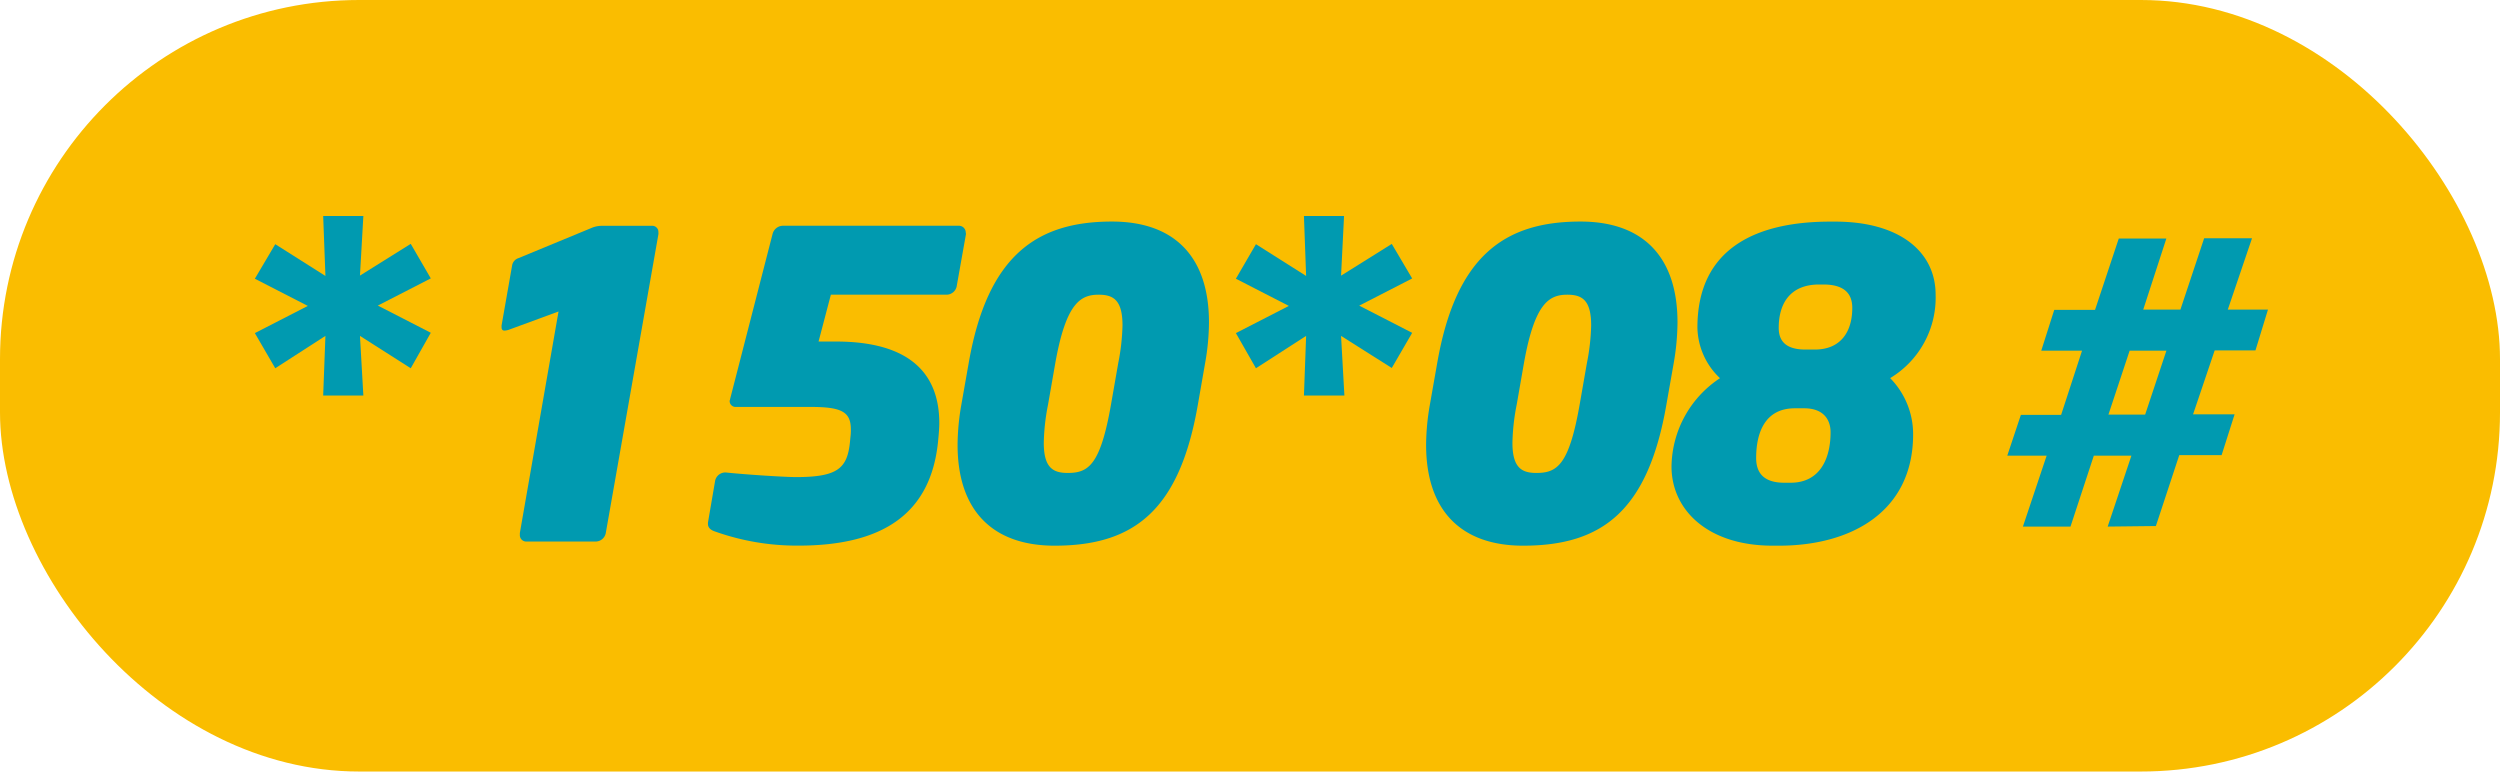 <svg id="Layer_1" data-name="Layer 1" xmlns="http://www.w3.org/2000/svg" viewBox="0 0 367.75 113.49"><defs><style>.cls-1{fill:#fabd00;}.cls-2{fill:#009ab0;}</style></defs><rect class="cls-1" width="367.75" height="113.49" rx="52.83"/><path class="cls-2" d="M131.59,54.64l-7.75,44a1.53,1.53,0,0,1-1.44,1.25H112.2a.94.94,0,0,1-1-1v-.25l5.69-32.59-7.13,2.62a2.35,2.35,0,0,1-.82.19c-.31,0-.43-.19-.43-.5v-.25l1.56-8.88A1.37,1.37,0,0,1,111,58.2l10.89-4.5a3.94,3.94,0,0,1,1.5-.25h7.19a.9.9,0,0,1,1,.94Z" transform="translate(-34.73 -20.23)"/><path class="cls-2" d="M176.83,54.64l-1.38,7.75a1.54,1.54,0,0,1-1.5,1.19h-17l-1.81,6.89h2.56c10.76,0,15.2,4.63,15.2,12,0,.69-.06,1.38-.12,2.06l-.06.63c-1.07,10.7-8.2,15.33-20.53,15.33a35.85,35.85,0,0,1-12.26-2.07c-.56-.18-1.06-.5-1.06-1.12v-.19l1.06-6.19a1.54,1.54,0,0,1,1.44-1.19h.13c2.87.31,8.69.68,10.32.68,6.19,0,7.57-1.31,7.95-5.25l.06-.63a7.8,7.8,0,0,0,.06-1.12c0-2.57-1.31-3.32-5.88-3.32H143a.87.87,0,0,1-.94-.88c0-.06.06-.18.06-.25l6.26-24.33a1.6,1.6,0,0,1,1.44-1.19h25.9a1,1,0,0,1,1.07,1Z" transform="translate(-34.73 -20.23)"/><path class="cls-2" d="M212,73.66l-1.06,6.07c-2.69,15.51-9.32,20.77-21.08,20.77-9.08,0-14.27-5.13-14.27-14.83a35,35,0,0,1,.56-5.94l1.07-6.07c2.75-15.83,10-20.84,21.08-20.84,9.33,0,14.27,5.32,14.27,14.83A34.9,34.9,0,0,1,212,73.66ZM196.34,63.58c-2.69,0-4.81,1.26-6.38,10.08l-1.06,6.07a31.58,31.58,0,0,0-.63,5.63c0,3.63,1.32,4.44,3.51,4.44,3.06,0,4.81-1.13,6.38-10.07l1.06-6.07a31.78,31.78,0,0,0,.63-5.57C199.85,64.33,198.47,63.58,196.34,63.58Z" transform="translate(-34.73 -20.23)"/><path class="cls-2" d="M280.93,73.66l-1.07,6.07c-2.69,15.51-9.32,20.77-21.08,20.77-9.08,0-14.27-5.13-14.27-14.83a35,35,0,0,1,.56-5.94l1.07-6.07c2.75-15.83,9.95-20.84,21.08-20.84,9.33,0,14.27,5.32,14.27,14.83A35.85,35.85,0,0,1,280.93,73.66ZM265.28,63.58c-2.69,0-4.81,1.26-6.38,10.08l-1.06,6.07a31.58,31.58,0,0,0-.63,5.63c0,3.63,1.32,4.44,3.51,4.44,3.06,0,4.81-1.13,6.38-10.07l1.06-6.07a31.78,31.78,0,0,0,.63-5.57C268.79,64.33,267.41,63.58,265.28,63.58Z" transform="translate(-34.73 -20.23)"/><path class="cls-2" d="M312.77,75.85a11.75,11.75,0,0,1,3.38,8.26c0,11.51-9.26,16.39-19.71,16.39h-.94c-9.64,0-14.89-5.32-14.89-11.64a15.79,15.79,0,0,1,7.13-13,10.47,10.47,0,0,1-3.32-7.45c0-11.89,9-15.58,19.53-15.58h.75c9.32,0,14.76,4.32,14.76,10.76A13.8,13.8,0,0,1,312.77,75.85Zm-12.64,4.44h-1.38c-4.38,0-5.69,3.57-5.69,7.32,0,2.19,1.13,3.63,4.13,3.63h.94c4.38,0,5.88-3.63,5.88-7.45C304,82,303,80.29,300.13,80.29Zm2.81-18.21h-.62c-4.07,0-5.94,2.57-5.94,6.38,0,2,1.12,3.19,3.94,3.19h1.37c3.76,0,5.51-2.56,5.51-6.13C307.2,63.4,306,62.08,302.94,62.08Z" transform="translate(-34.73 -20.23)"/><path class="cls-2" d="M82.27,78.41l.33-8.77L75.22,74.4l-3-5.17,7.79-4-7.79-4,3-5.08,7.38,4.67L82.27,52h5.91l-.5,8.77,7.47-4.67,2.95,5.08-7.79,4,7.79,4L95.15,74.4l-7.47-4.76.5,8.77Z" transform="translate(-34.73 -20.23)"/><path class="cls-2" d="M226.54,78.41l.32-8.77-7.38,4.76-2.95-5.17,7.79-4-7.79-4,2.95-5.08,7.38,4.67L226.54,52h5.9L232,60.78l7.46-4.67,3,5.08-7.79,4,7.79,4-3,5.17L232,69.64l.49,8.77Z" transform="translate(-34.73 -20.23)"/><path class="cls-2" d="M344.77,97.69l3.49-10.43h-5.53L339.3,97.69h-7l3.49-10.43H330l2-6h5.92L341,71.81H335l1.91-6h6l3.49-10.49h7L350,65.77h5.47l3.49-10.49H366l-3.56,10.49h5.91l-1.84,6h-6l-3.18,9.41h6.11l-1.91,6h-6.23l-3.44,10.43Zm8.64-25.88H348l-3.12,9.41h5.4Z" transform="translate(-34.73 -20.23)"/></svg>